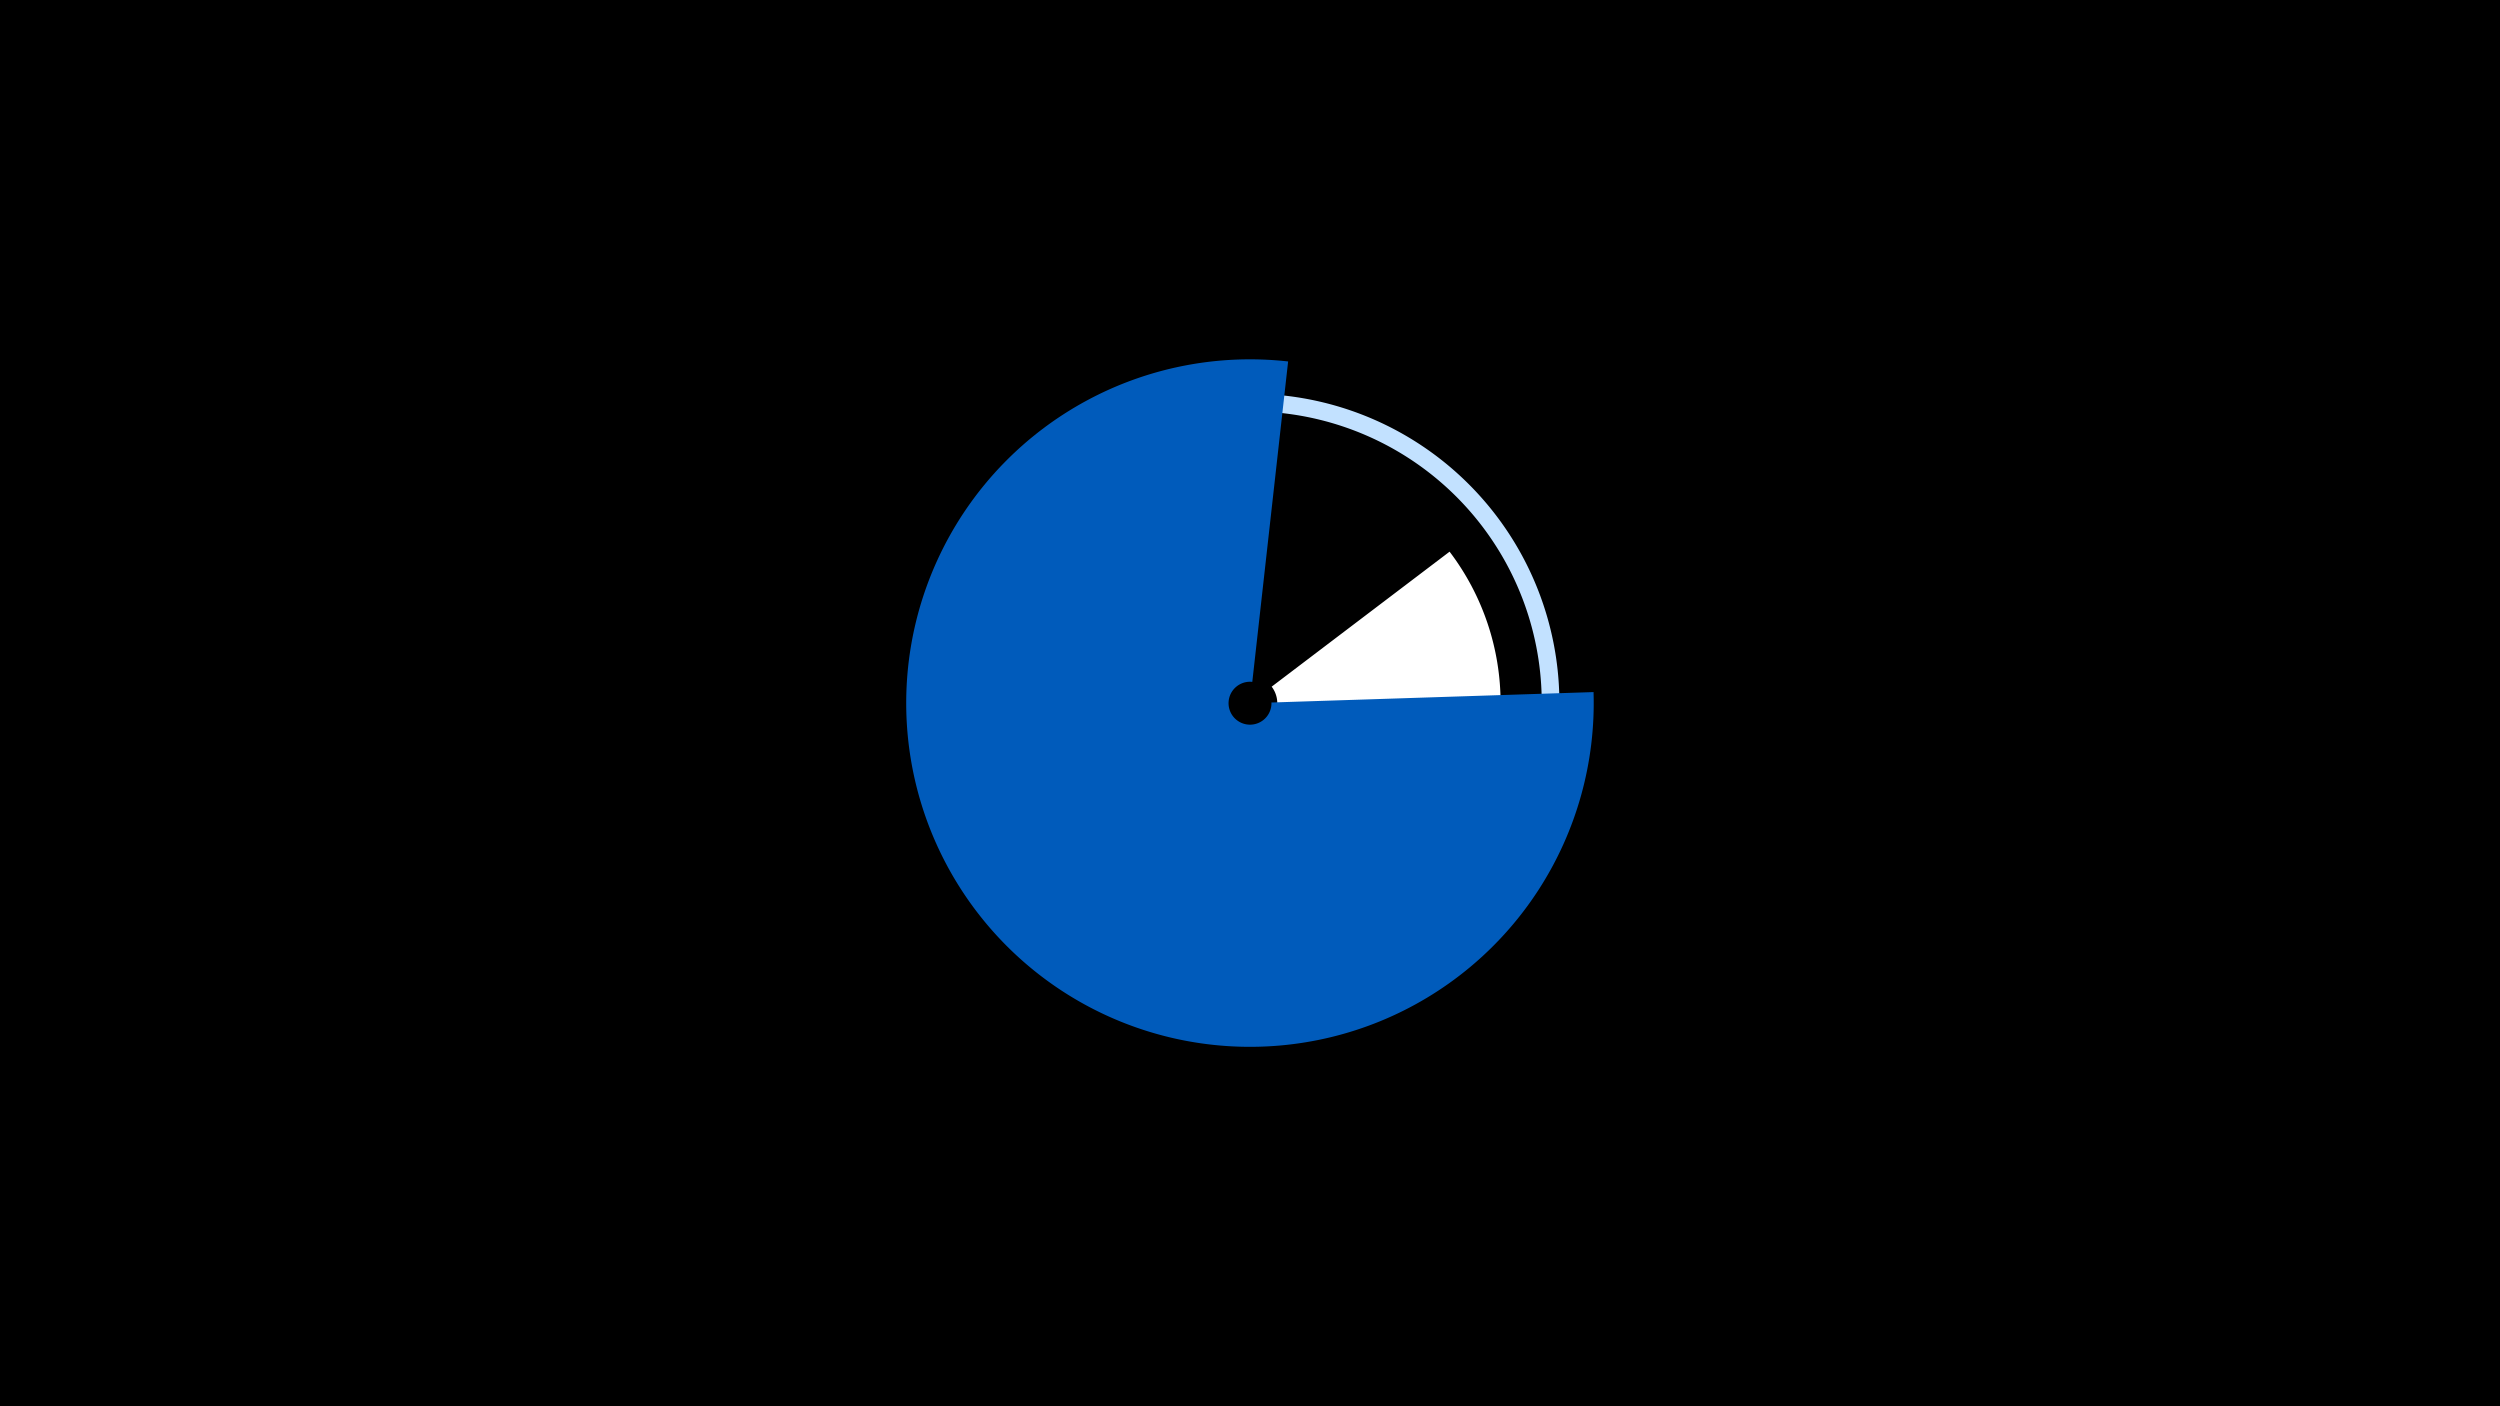 <svg width="1200" height="675" viewBox="-500 -500 1200 675" xmlns="http://www.w3.org/2000/svg"><title>19752-10427095616</title><path d="M-500-500h1200v675h-1200z" fill="#000"/><path d="M79.2-85.1a80.1 80.1 0 0 1-49.3-116.2l9.6 5.3a69.1 69.1 0 0 0 42.6 100.2z" fill="#fff500"/><path d="M195.8-235.2a120.2 120.2 0 1 1-113.3-46.2l15.6 106a13.1 13.1 0 1 0 12.3 5z" fill="#fff"/><path d="M11.4-281.6a148.4 148.4 0 0 1 211.5 202.3l-7-4.8a139.9 139.9 0 0 0-199.4-190.7z" fill="#c2e1ff"/><path d="M264.9-167.8a165 165 0 1 1-146.6-158.7l-17.2 153.8a10.3 10.3 0 1 0 9.2 9.9z" fill="#005bbb"/></svg>